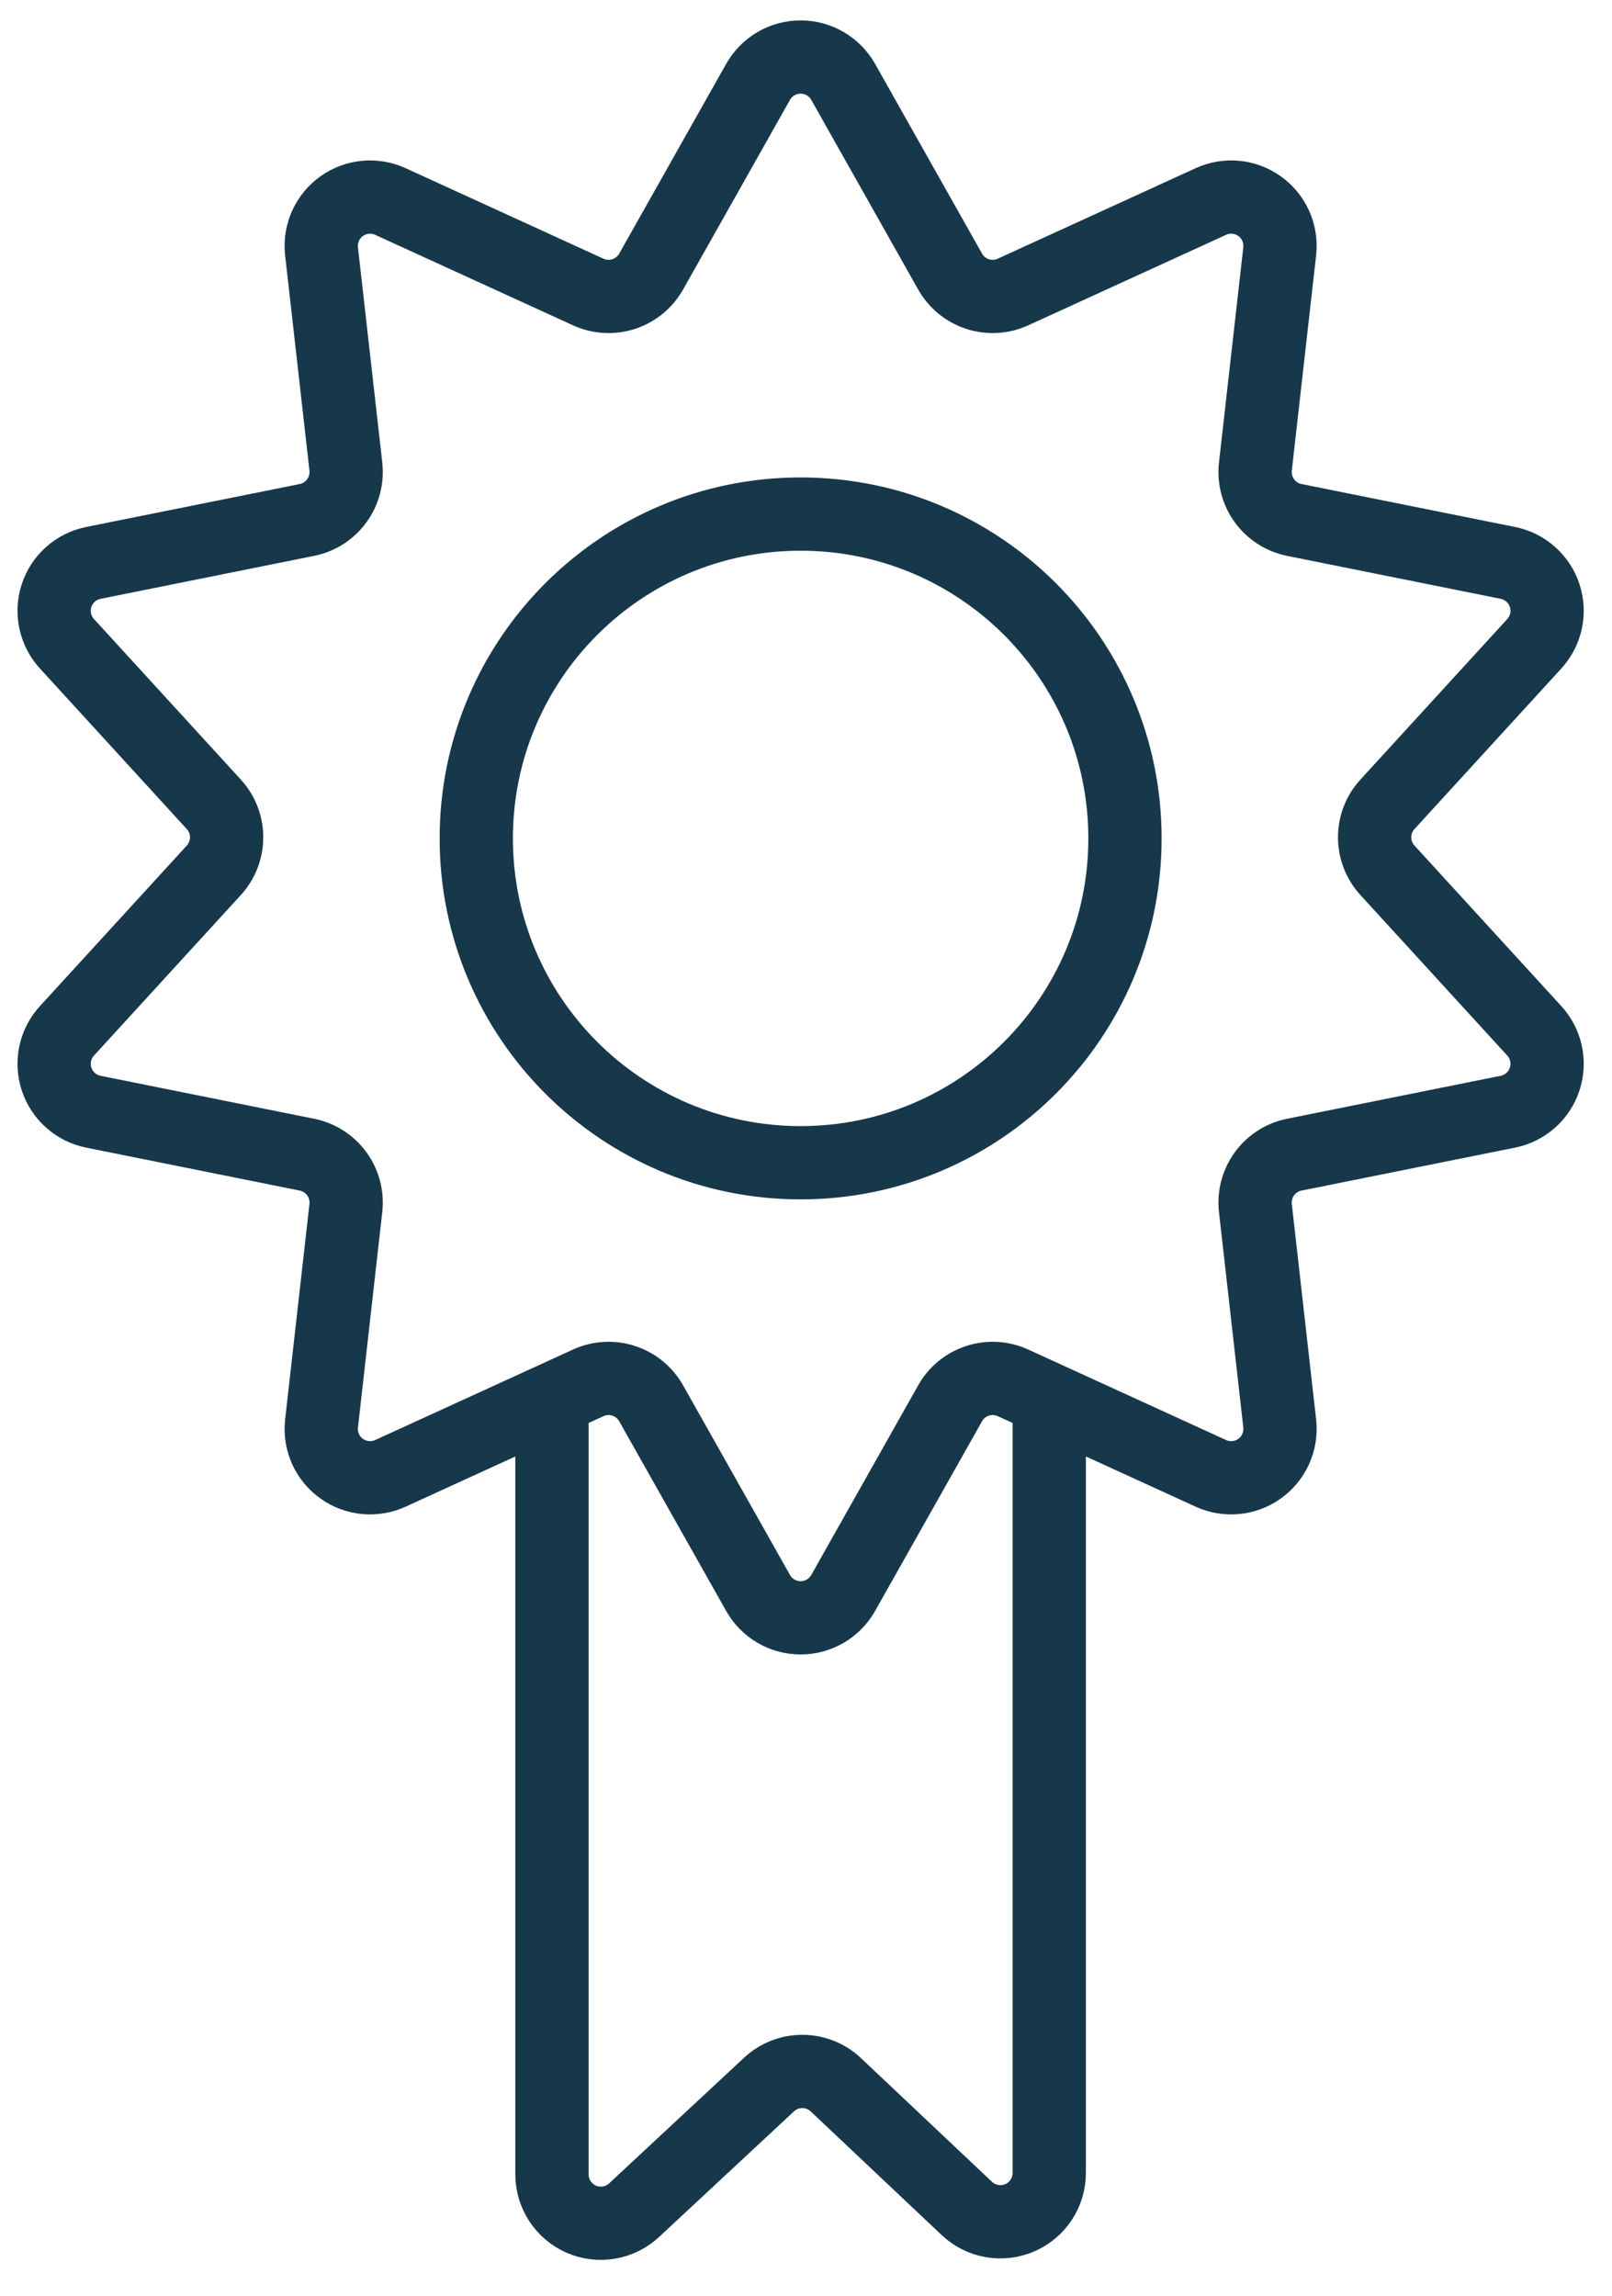 <svg width="66" height="94" viewBox="0 0 66 94" fill="none" xmlns="http://www.w3.org/2000/svg">
<g clip-path="url(#clip0_1_3396)">
<path d="M42.959 56.909V88.969C42.96 89.359 42.846 89.741 42.632 90.068C42.418 90.395 42.113 90.651 41.754 90.807C41.396 90.962 41 91.009 40.615 90.942C40.23 90.875 39.874 90.696 39.589 90.429L34.219 85.359C33.848 85.01 33.358 84.816 32.849 84.816C32.34 84.816 31.85 85.01 31.479 85.359L25.959 90.499C25.674 90.763 25.317 90.939 24.933 91.004C24.549 91.069 24.154 91.021 23.798 90.865C23.441 90.708 23.137 90.451 22.924 90.125C22.712 89.799 22.599 89.418 22.599 89.029V56.919M34.52 3.349L38.9 11.119C39.145 11.555 39.545 11.883 40.021 12.039C40.497 12.194 41.014 12.166 41.47 11.959L49.58 8.249C49.898 8.104 50.249 8.045 50.597 8.078C50.946 8.111 51.279 8.235 51.565 8.438C51.85 8.64 52.077 8.914 52.224 9.232C52.37 9.549 52.431 9.9 52.4 10.249L51.4 19.099C51.342 19.596 51.474 20.098 51.768 20.503C52.062 20.909 52.498 21.189 52.99 21.289L61.74 23.049C62.088 23.119 62.411 23.281 62.676 23.518C62.941 23.754 63.138 24.057 63.246 24.395C63.355 24.733 63.373 25.095 63.296 25.441C63.219 25.788 63.051 26.108 62.81 26.369L56.81 32.929C56.469 33.298 56.281 33.782 56.281 34.284C56.281 34.786 56.469 35.269 56.81 35.639L62.81 42.199C63.051 42.459 63.219 42.779 63.296 43.126C63.373 43.473 63.355 43.834 63.246 44.172C63.138 44.51 62.941 44.813 62.676 45.05C62.411 45.286 62.088 45.448 61.74 45.519L52.99 47.279C52.498 47.378 52.062 47.658 51.768 48.064C51.474 48.469 51.342 48.971 51.4 49.469L52.4 58.329C52.431 58.677 52.37 59.028 52.224 59.346C52.077 59.663 51.85 59.937 51.565 60.139C51.279 60.342 50.946 60.466 50.597 60.499C50.249 60.532 49.898 60.474 49.58 60.329L41.47 56.619C41.014 56.412 40.497 56.383 40.021 56.539C39.545 56.694 39.145 57.022 38.9 57.459L34.52 65.229C34.345 65.536 34.092 65.793 33.787 65.971C33.481 66.149 33.133 66.243 32.78 66.243C32.426 66.243 32.078 66.149 31.773 65.971C31.467 65.793 31.214 65.536 31.04 65.229L26.66 57.459C26.414 57.022 26.014 56.694 25.538 56.539C25.062 56.383 24.545 56.412 24.09 56.619L15.98 60.329C15.661 60.474 15.31 60.532 14.962 60.499C14.614 60.466 14.28 60.342 13.995 60.139C13.709 59.937 13.482 59.663 13.335 59.346C13.189 59.028 13.128 58.677 13.16 58.329L14.16 49.469C14.217 48.971 14.086 48.469 13.791 48.064C13.497 47.658 13.061 47.378 12.57 47.279L3.82 45.519C3.472 45.448 3.148 45.286 2.884 45.05C2.619 44.813 2.422 44.51 2.313 44.172C2.204 43.834 2.187 43.473 2.264 43.126C2.34 42.779 2.508 42.459 2.75 42.199L8.75 35.639C9.09 35.269 9.279 34.786 9.279 34.284C9.279 33.782 9.09 33.298 8.75 32.929L2.75 26.369C2.508 26.108 2.34 25.788 2.264 25.441C2.187 25.095 2.204 24.733 2.313 24.395C2.422 24.057 2.619 23.754 2.884 23.518C3.148 23.281 3.472 23.119 3.82 23.049L12.57 21.289C13.061 21.189 13.497 20.909 13.791 20.503C14.086 20.098 14.217 19.596 14.16 19.099L13.16 10.249C13.128 9.9 13.189 9.549 13.335 9.232C13.482 8.914 13.709 8.64 13.995 8.438C14.28 8.235 14.614 8.111 14.962 8.078C15.31 8.045 15.661 8.104 15.98 8.249L24.09 11.959C24.545 12.166 25.062 12.194 25.538 12.039C26.014 11.883 26.414 11.555 26.66 11.119L31.04 3.349C31.214 3.041 31.467 2.785 31.773 2.607C32.078 2.429 32.426 2.335 32.78 2.335C33.133 2.335 33.481 2.429 33.787 2.607C34.092 2.785 34.345 3.041 34.52 3.349ZM46.06 34.329C46.06 41.663 40.114 47.609 32.78 47.609C25.445 47.609 19.5 41.663 19.5 34.329C19.5 26.994 25.445 21.049 32.78 21.049C40.114 21.049 46.06 26.994 46.06 34.329Z" stroke="#17384B" stroke-width="3" stroke-miterlimit="10"/>
</g>
<defs>
<clipPath id="clip0_1_3396">
<rect width="65.07" height="92.69" fill="white" transform="translate(0.25 0.329)"/>
</clipPath>
</defs>
</svg>
